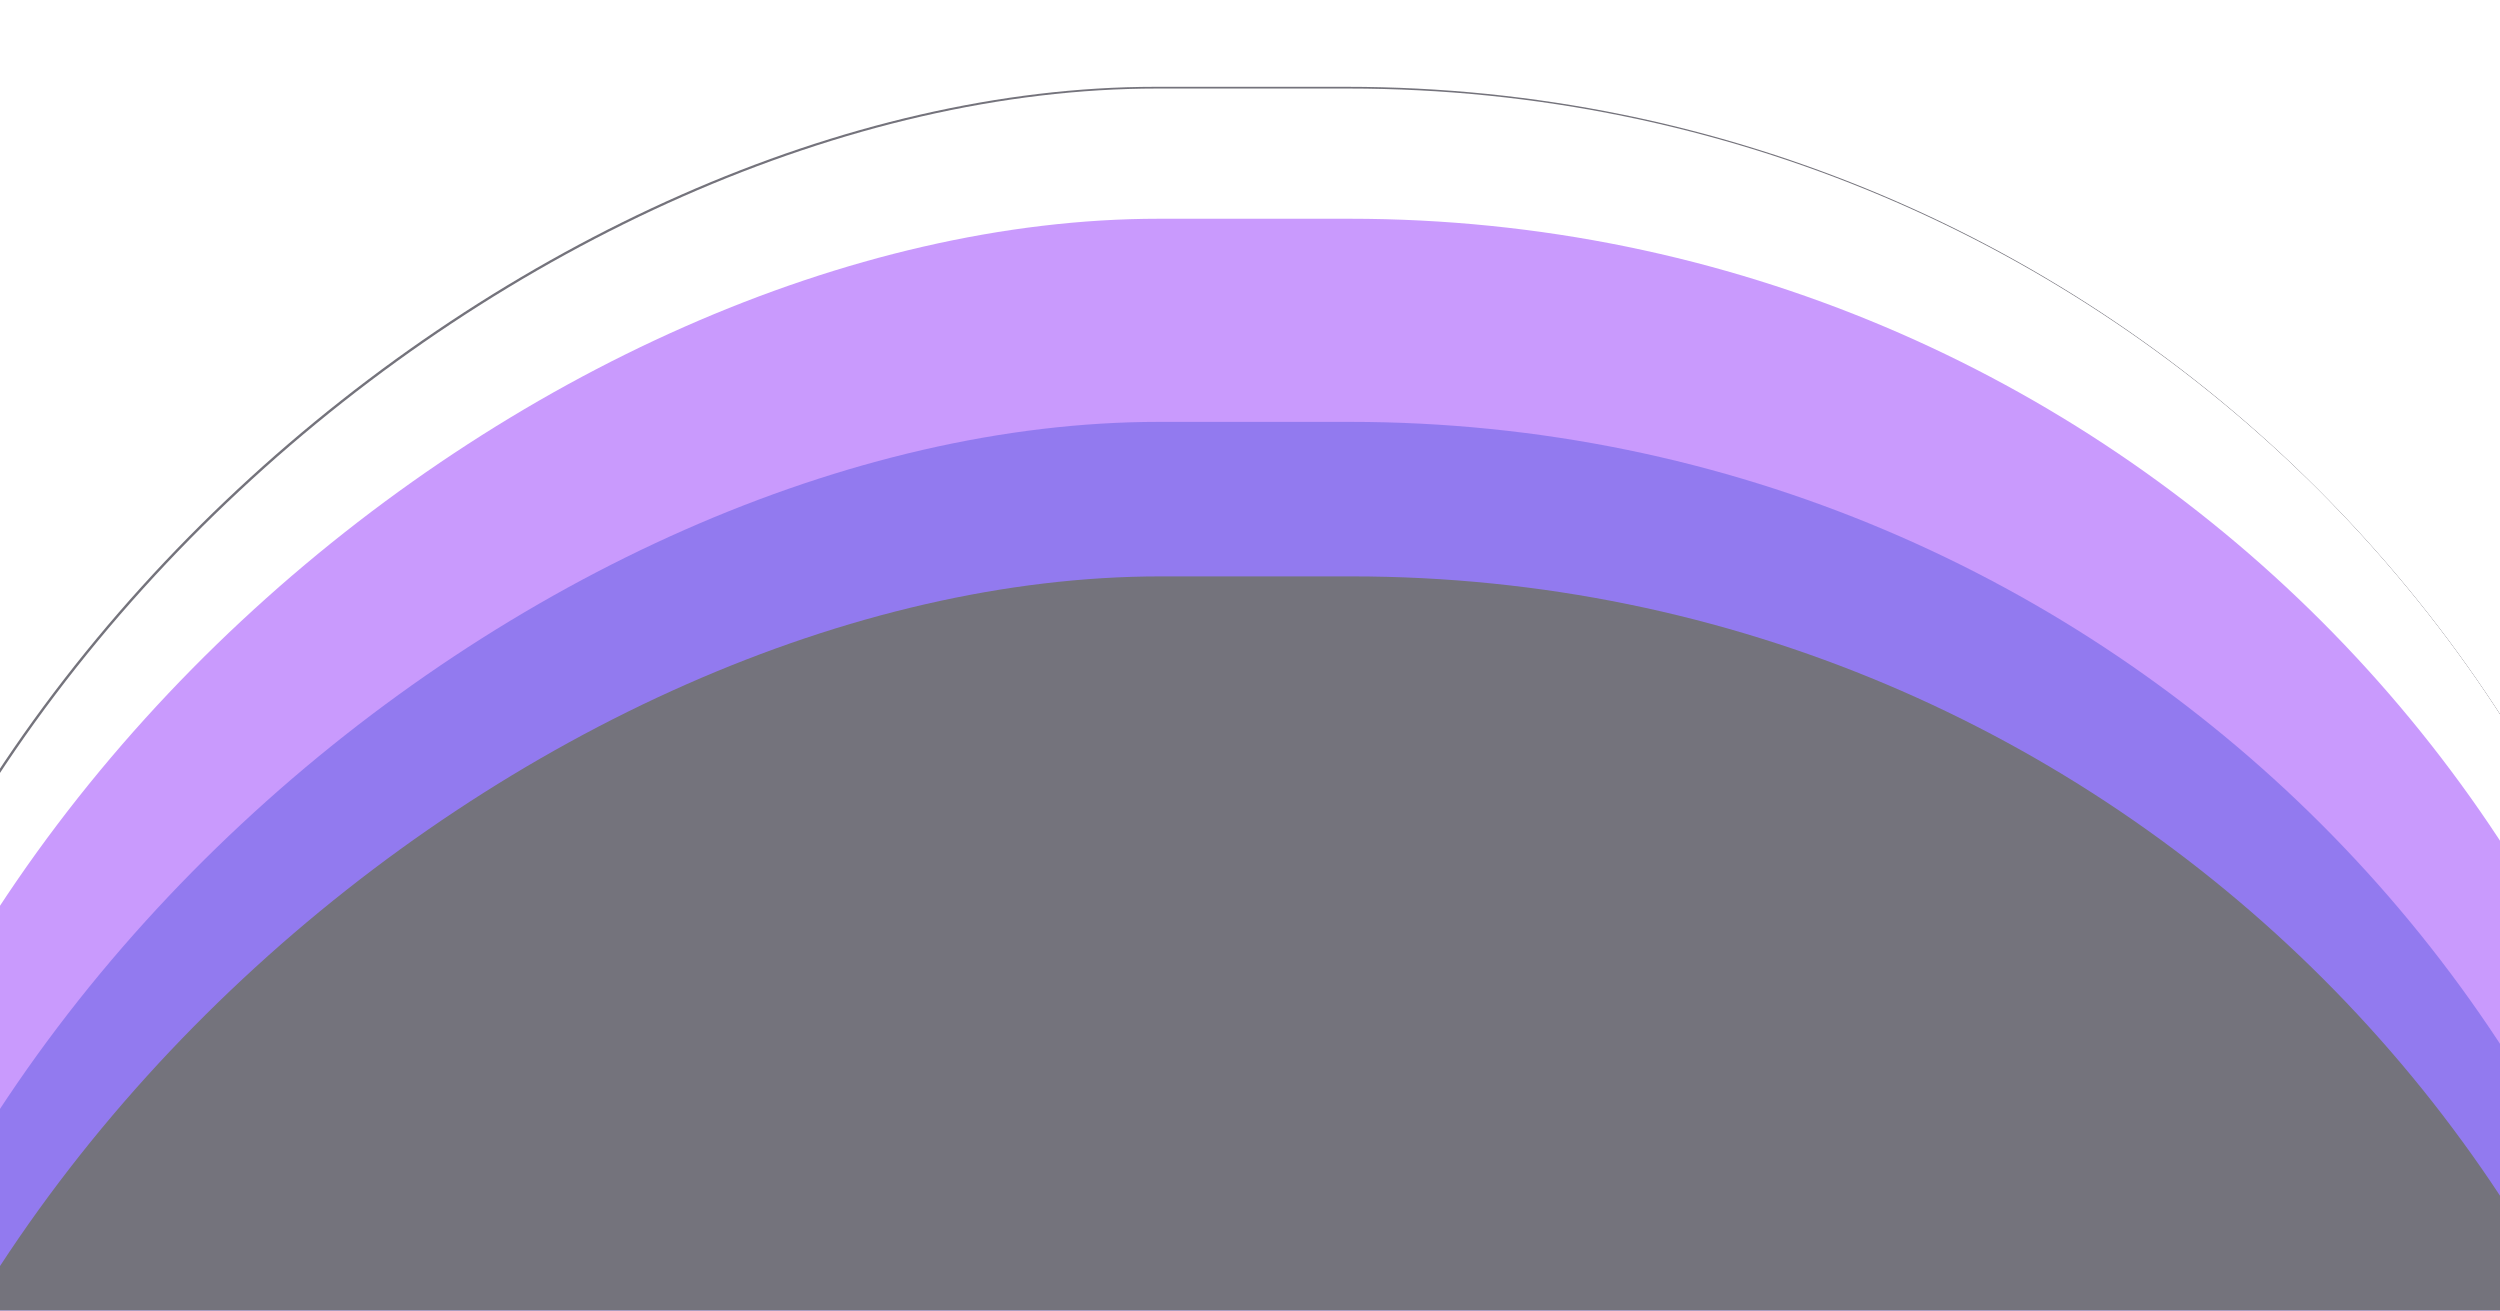 <svg width="1440" height="755" viewBox="0 0 1440 755" fill="none" xmlns="http://www.w3.org/2000/svg">
<g style="mix-blend-mode:plus-lighter" opacity="0.6" filter="url(#filter0_f_198_384)">
<g clip-path="url(#clip0_198_384)">
<rect x="-126" y="1633" width="1583" height="1693" rx="791.5" transform="rotate(-90 -126 1633)" fill="#181624"/>
<g style="mix-blend-mode:plus-lighter" filter="url(#filter1_f_198_384)">
<rect x="-125" y="1634" width="1583" height="1693" rx="791.5" transform="rotate(-90 -125 1634)" fill="white"/>
</g>
<g filter="url(#filter2_f_198_384)">
<rect x="-124" y="1709" width="1583" height="1693" rx="791.5" transform="rotate(-90 -124 1709)" fill="#A556FB"/>
</g>
<g filter="url(#filter3_f_198_384)">
<rect x="-124" y="1826" width="1583" height="1693" rx="791.5" transform="rotate(-90 -124 1826)" fill="#4922E5"/>
</g>
<g filter="url(#filter4_f_198_384)">
<rect x="-123" y="1915" width="1583" height="1693" rx="791.5" transform="rotate(-90 -123 1915)" fill="#181624"/>
</g>
</g>
</g>
<defs>
<filter id="filter0_f_198_384" x="-176" y="0" width="1793" height="1683" filterUnits="userSpaceOnUse" color-interpolation-filters="sRGB">
<feFlood flood-opacity="0" result="BackgroundImageFix"/>
<feBlend mode="normal" in="SourceGraphic" in2="BackgroundImageFix" result="shape"/>
<feGaussianBlur stdDeviation="25" result="effect1_foregroundBlur_198_384"/>
</filter>
<filter id="filter1_f_198_384" x="-225" y="-49" width="1893" height="1783" filterUnits="userSpaceOnUse" color-interpolation-filters="sRGB">
<feFlood flood-opacity="0" result="BackgroundImageFix"/>
<feBlend mode="normal" in="SourceGraphic" in2="BackgroundImageFix" result="shape"/>
<feGaussianBlur stdDeviation="50" result="effect1_foregroundBlur_198_384"/>
</filter>
<filter id="filter2_f_198_384" x="-174" y="76" width="1793" height="1683" filterUnits="userSpaceOnUse" color-interpolation-filters="sRGB">
<feFlood flood-opacity="0" result="BackgroundImageFix"/>
<feBlend mode="normal" in="SourceGraphic" in2="BackgroundImageFix" result="shape"/>
<feGaussianBlur stdDeviation="25" result="effect1_foregroundBlur_198_384"/>
</filter>
<filter id="filter3_f_198_384" x="-284" y="83" width="2013" height="1903" filterUnits="userSpaceOnUse" color-interpolation-filters="sRGB">
<feFlood flood-opacity="0" result="BackgroundImageFix"/>
<feBlend mode="normal" in="SourceGraphic" in2="BackgroundImageFix" result="shape"/>
<feGaussianBlur stdDeviation="80" result="effect1_foregroundBlur_198_384"/>
</filter>
<filter id="filter4_f_198_384" x="-323" y="132" width="2093" height="1983" filterUnits="userSpaceOnUse" color-interpolation-filters="sRGB">
<feFlood flood-opacity="0" result="BackgroundImageFix"/>
<feBlend mode="normal" in="SourceGraphic" in2="BackgroundImageFix" result="shape"/>
<feGaussianBlur stdDeviation="100" result="effect1_foregroundBlur_198_384"/>
</filter>
<clipPath id="clip0_198_384">
<rect x="-126" y="1633" width="1583" height="1693" rx="791.5" transform="rotate(-90 -126 1633)" fill="white"/>
</clipPath>
</defs>
</svg>
